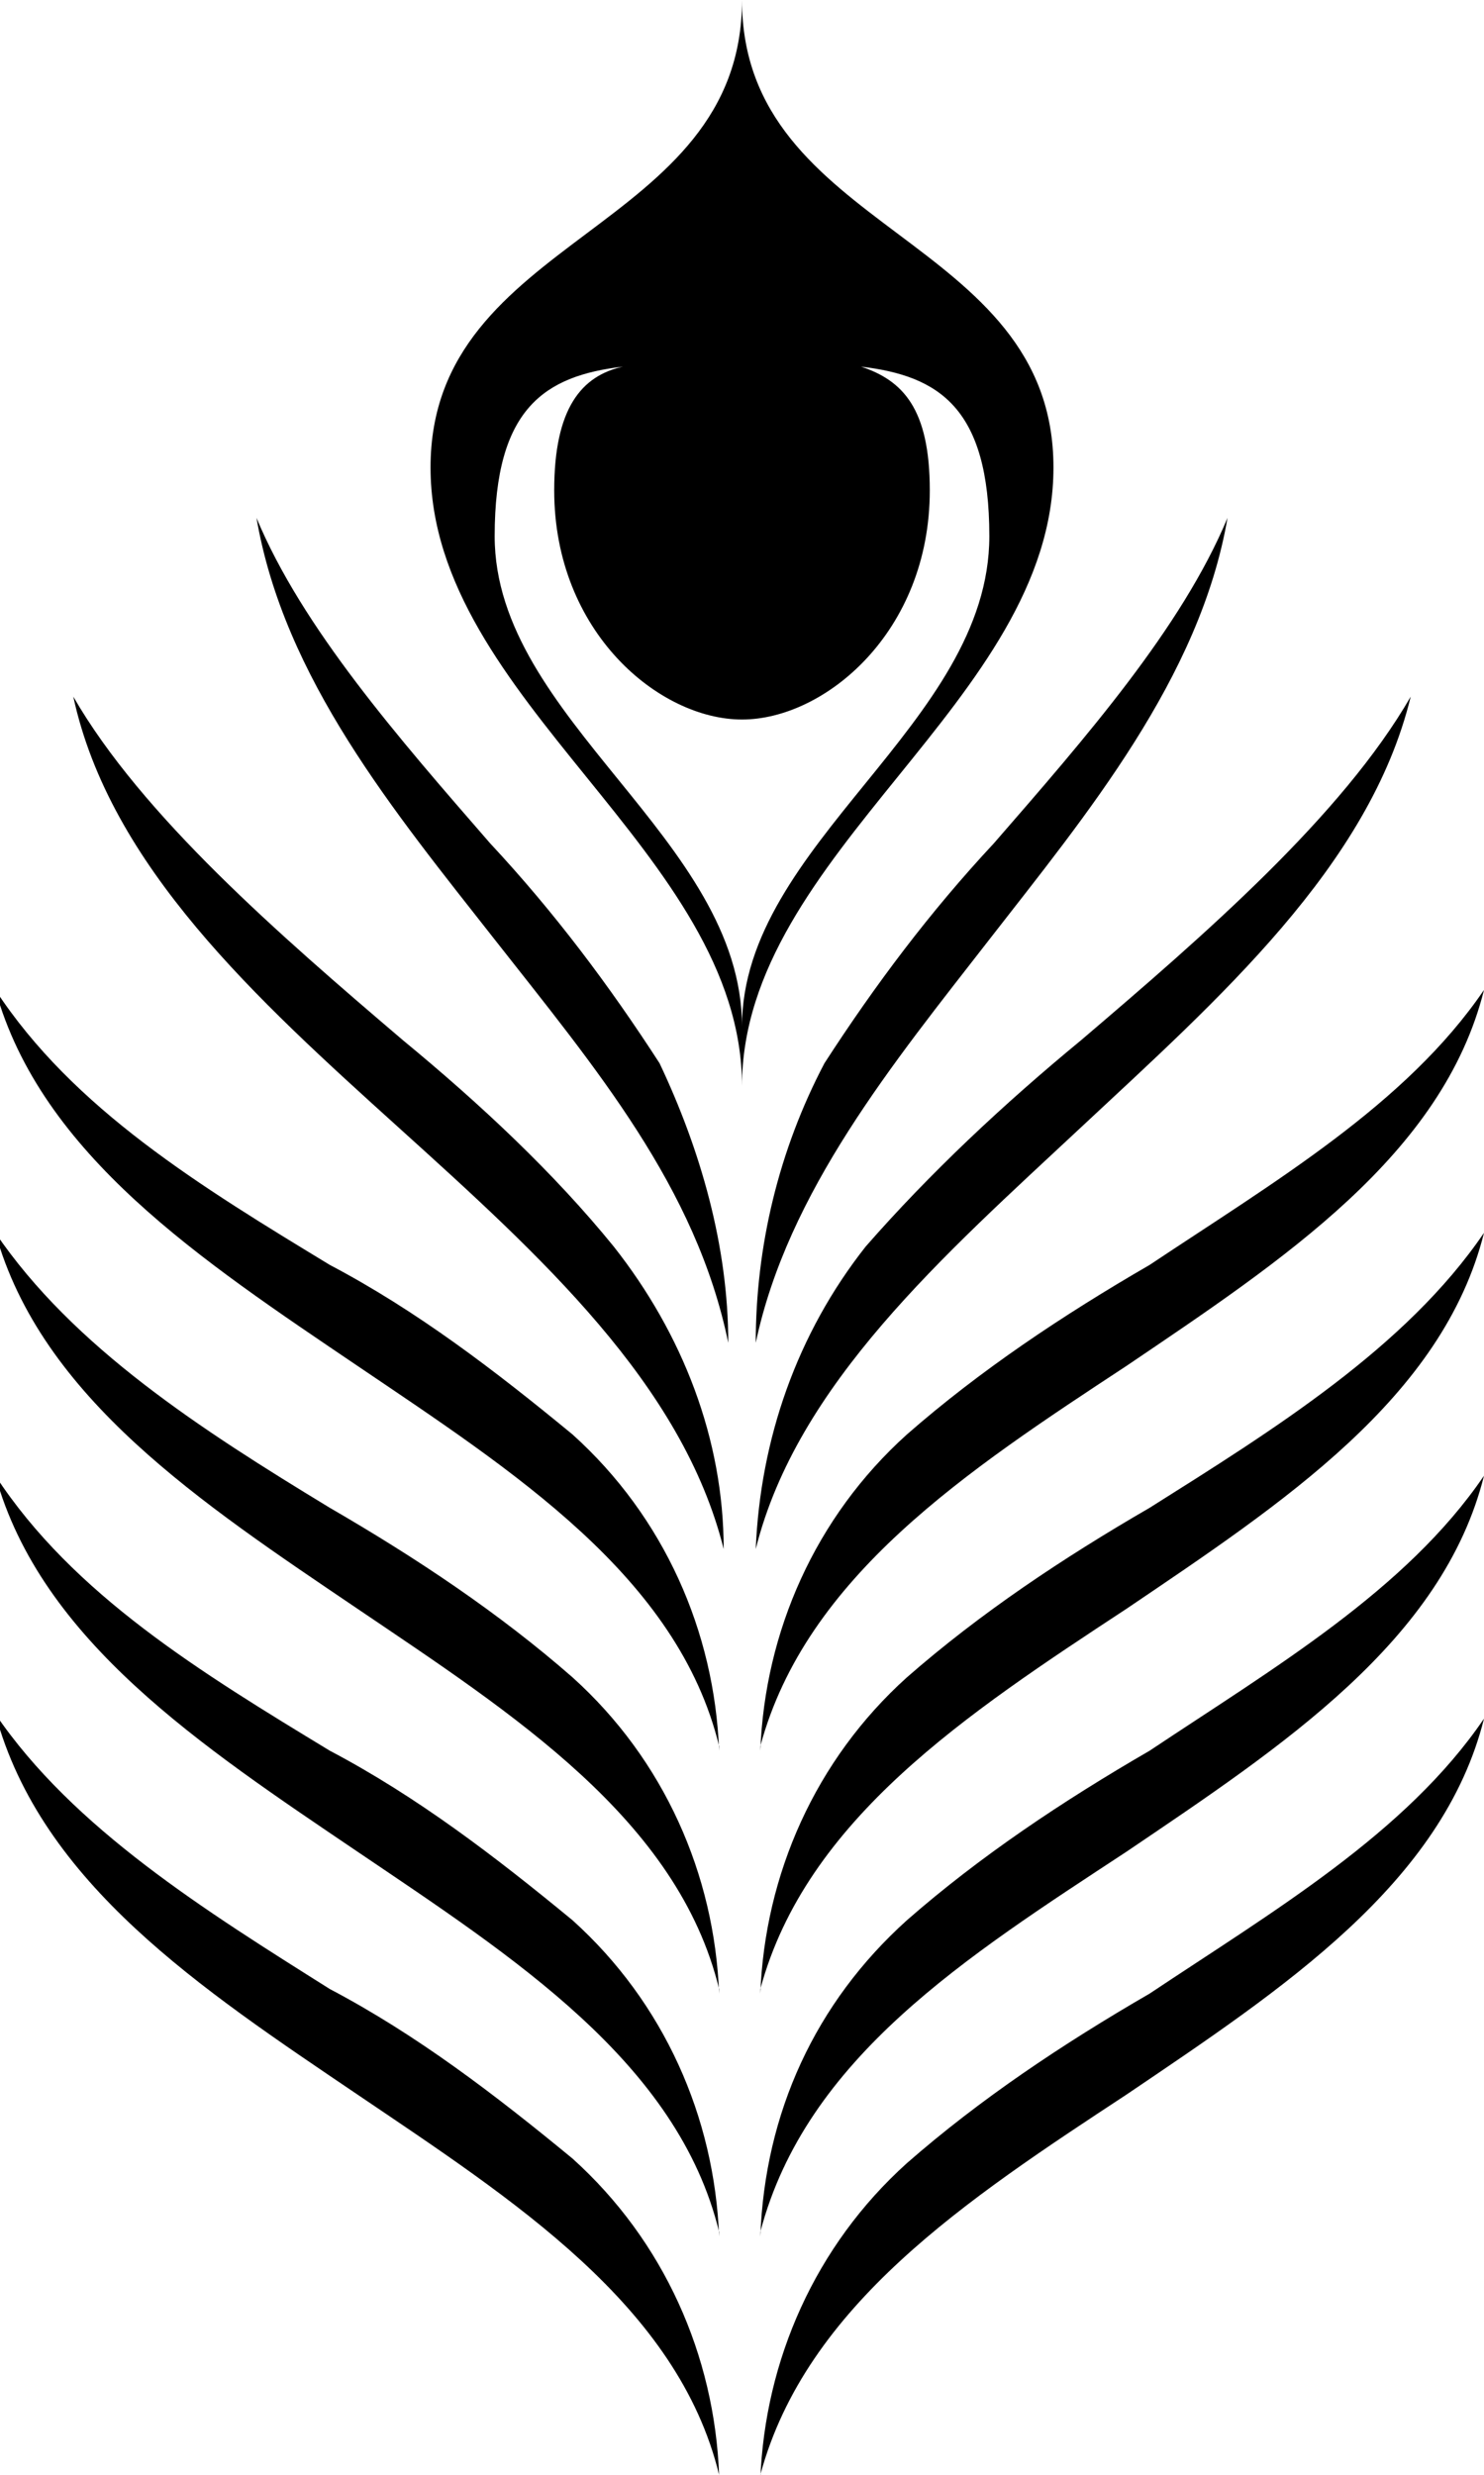 <svg version="1.1" id="Layer_1" xmlns="http://www.w3.org/2000/svg" viewBox="0 0 32.4 54">

<g id="Artwork">
	<g>
		<path class="st0" d="M14.4,23.2c-1.1-1.7-2.3-3.3-3.7-4.8c-2-2.3-4.1-4.7-5.1-7.1c0.6,3.5,3,6.4,5.2,9.2s4.4,5.4,5.1,8.8
			C15.9,27.2,15.3,25.1,14.4,23.2"/>
		<path class="st0" d="M8.8,22.7c-2.7-2.3-5.7-4.9-7.2-7.5c0.8,3.7,4,6.6,7.1,9.4s6.2,5.6,7.1,9.2c0-2.4-0.9-4.7-2.4-6.6
			C12.1,25.6,10.5,24.1,8.8,22.7"/>
		<path class="st0" d="M16.2,22.4c0-4.1-5.4-6.7-5.4-10.7c0-2.8,1.1-3.5,2.8-3.7c-0.9,0.2-1.5,0.9-1.5,2.7c0,3.1,2.3,5,4.1,5
			c1.8,0,4.1-1.9,4.1-5c0-1.8-0.6-2.4-1.5-2.7c1.7,0.2,2.8,0.9,2.8,3.7C21.6,15.8,16.2,18.4,16.2,22.4 M16.2,0
			c0,5.1-6.8,5.1-6.8,10.2s6.8,8.4,6.8,13.5c0-5.1,6.8-8.4,6.8-13.5S16.2,5.1,16.2,0"/>
		<path class="st0" d="M18.9,27.2c-1.5,1.9-2.3,4.2-2.4,6.6c0.9-3.6,4.1-6.4,7.1-9.2s6.3-5.7,7.2-9.4c-1.5,2.6-4.5,5.2-7.2,7.5
			C21.9,24.1,20.3,25.6,18.9,27.2"/>
		<path class="st0" d="M7.8,29.8c3.4,2.3,7,4.6,7.9,8.3v0.1c-0.1-2.6-1.2-5.1-3.2-6.9c-1.7-1.4-3.4-2.7-5.3-3.7
			c-2.8-1.7-5.6-3.4-7.3-6C0.9,25.2,4.4,27.5,7.8,29.8"/>
		<path class="st0" d="M24.6,29.8c3.4-2.3,6.9-4.6,7.8-8.2c-1.7,2.5-4.6,4.2-7.3,6c-1.9,1.1-3.7,2.3-5.3,3.7c-2,1.8-3.1,4.3-3.2,6.9
			v-0.1C17.6,34.4,21.1,32.1,24.6,29.8"/>
		<path class="st0" d="M7.8,35.1c3.4,2.3,7,4.6,7.9,8.3v0.1c-0.1-2.6-1.2-5.1-3.2-6.9c-1.6-1.4-3.4-2.6-5.3-3.7
			c-2.8-1.7-5.6-3.5-7.3-6C0.9,30.5,4.4,32.8,7.8,35.1"/>
		<path class="st0" d="M24.6,35.1c3.4-2.3,6.9-4.6,7.8-8.2c-1.7,2.5-4.6,4.3-7.3,6c-1.9,1.1-3.7,2.3-5.3,3.7c-2,1.8-3.1,4.3-3.2,6.9
			v-0.1C17.6,39.7,21.1,37.4,24.6,35.1"/>
		<path class="st0" d="M7.8,40.4c3.4,2.3,7,4.6,7.9,8.3v0.1c-0.1-2.6-1.2-5.1-3.2-6.9c-1.7-1.4-3.4-2.7-5.3-3.7
			c-2.8-1.7-5.6-3.4-7.3-6C0.9,35.8,4.4,38.1,7.8,40.4"/>
		<path class="st0" d="M24.6,40.4c3.4-2.3,6.9-4.6,7.8-8.2c-1.7,2.5-4.6,4.2-7.3,6c-1.9,1.1-3.7,2.3-5.3,3.7c-2,1.8-3.1,4.2-3.2,6.9
			v-0.1C17.6,44.9,21.1,42.7,24.6,40.4"/>
		<path class="st0" d="M7.8,45.7c3.4,2.3,7,4.6,7.9,8.3V54c-0.1-2.6-1.2-5.1-3.2-6.9c-1.7-1.4-3.4-2.7-5.3-3.7
			c-2.7-1.7-5.6-3.5-7.3-6C0.9,41.1,4.4,43.4,7.8,45.7"/>
		<path class="st0" d="M24.6,45.7c3.4-2.3,6.9-4.6,7.8-8.2c-1.7,2.5-4.6,4.2-7.3,6c-1.9,1.1-3.7,2.3-5.3,3.7c-2,1.8-3.1,4.3-3.2,6.9
			V54C17.6,50.3,21.1,48,24.6,45.7"/>
		<path class="st0" d="M18,23.2c-1,1.9-1.5,4-1.5,6.1c0.7-3.3,3-6.1,5.1-8.8s4.6-5.7,5.2-9.2c-1,2.4-3.1,4.8-5.1,7.1
			C20.3,19.9,19.1,21.5,18,23.2"/>
	</g>
</g>
</svg>
